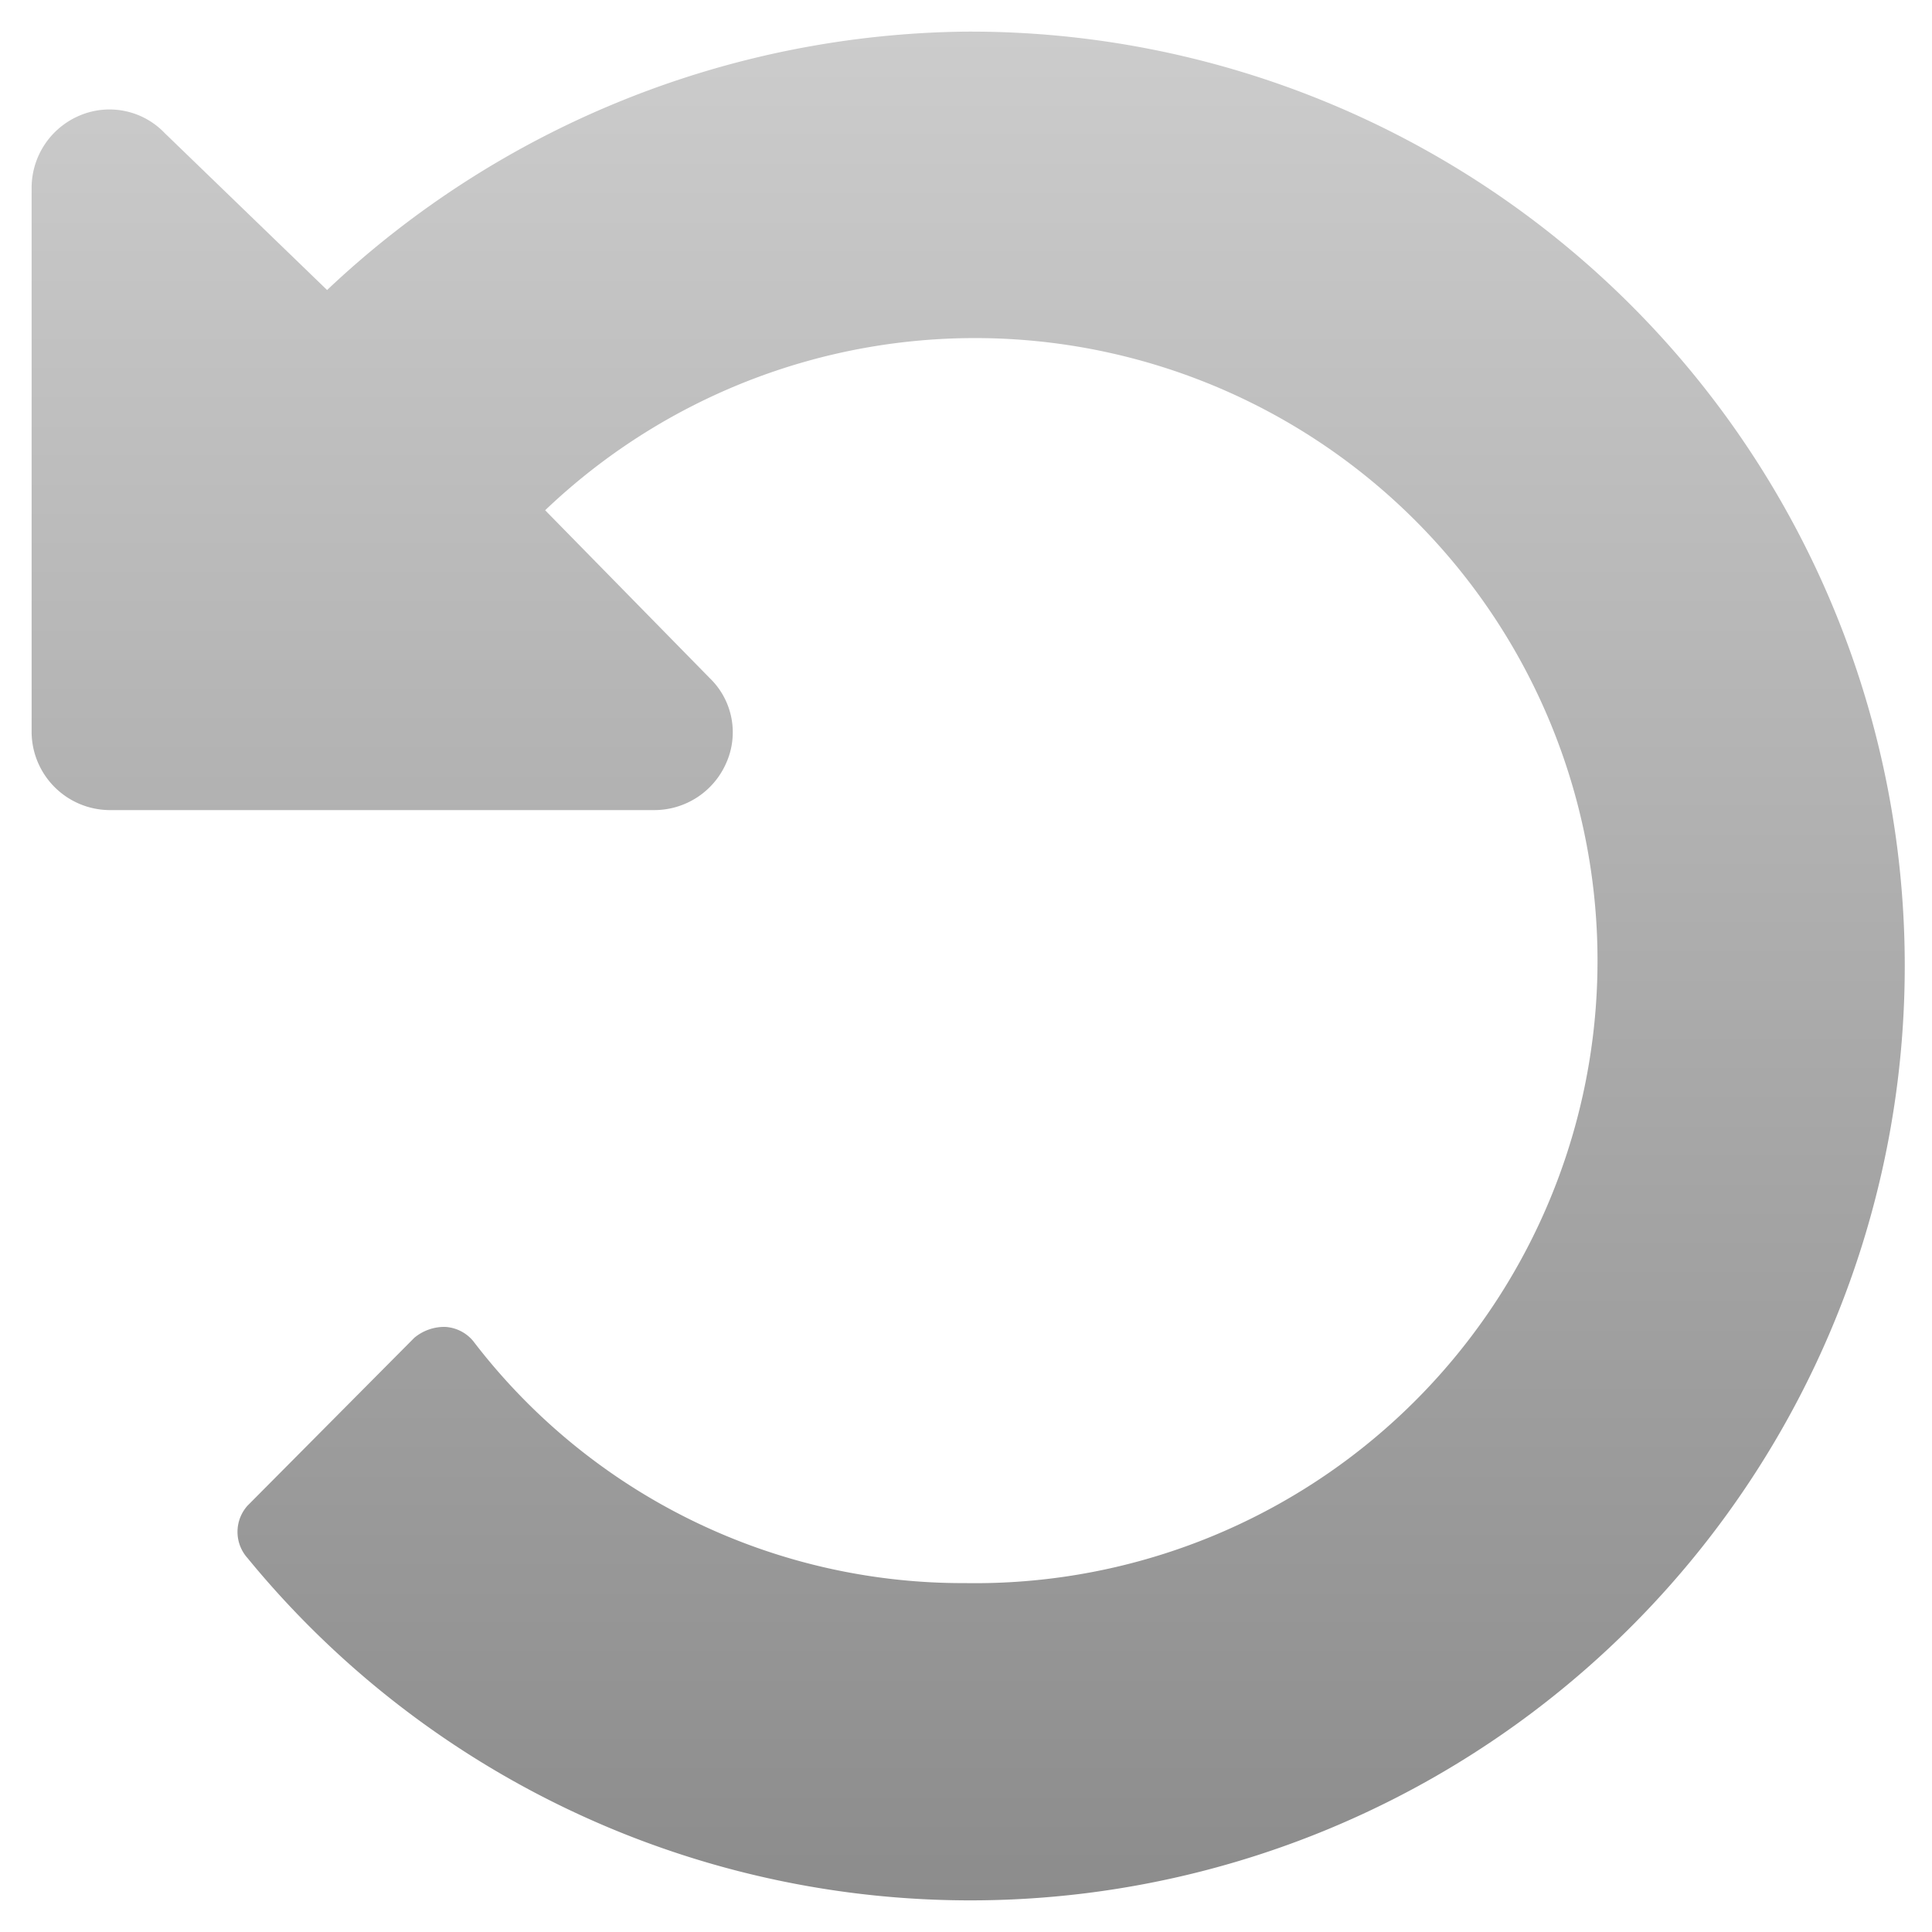 <svg xmlns="http://www.w3.org/2000/svg" xmlns:xlink="http://www.w3.org/1999/xlink" viewBox="0 0 17.72 17.72"><defs><style>.cls-1{fill:url(#Unbenannter_Verlauf_3);}</style><linearGradient id="Unbenannter_Verlauf_3" x1="297.36" y1="0.29" x2="297.36" y2="17.43" gradientTransform="matrix(-1, 0, 0, 1, 306.22, 0)" gradientUnits="userSpaceOnUse"><stop offset="0" stop-color="#ccc"/><stop offset="1" stop-color="#8c8c8c"/></linearGradient></defs><title>Rotation_Left</title><g id="Rotation"><path class="cls-1" d="M.29,1.72a.72.72,0,0,1,.44-.66.7.7,0,0,1,.78.16L3,2.66A8.67,8.67,0,0,1,8.86.29a8.57,8.57,0,1,1-6.59,14,.36.36,0,0,1,0-.48l1.53-1.54a.43.43,0,0,1,.28-.1.36.36,0,0,1,.26.13,5.65,5.65,0,0,0,4.51,2.22A5.71,5.71,0,1,0,5,4.68L6.51,6.22A.69.69,0,0,1,6.66,7,.72.72,0,0,1,6,7.43H1a.72.72,0,0,1-.71-.71Z"/></g></svg>